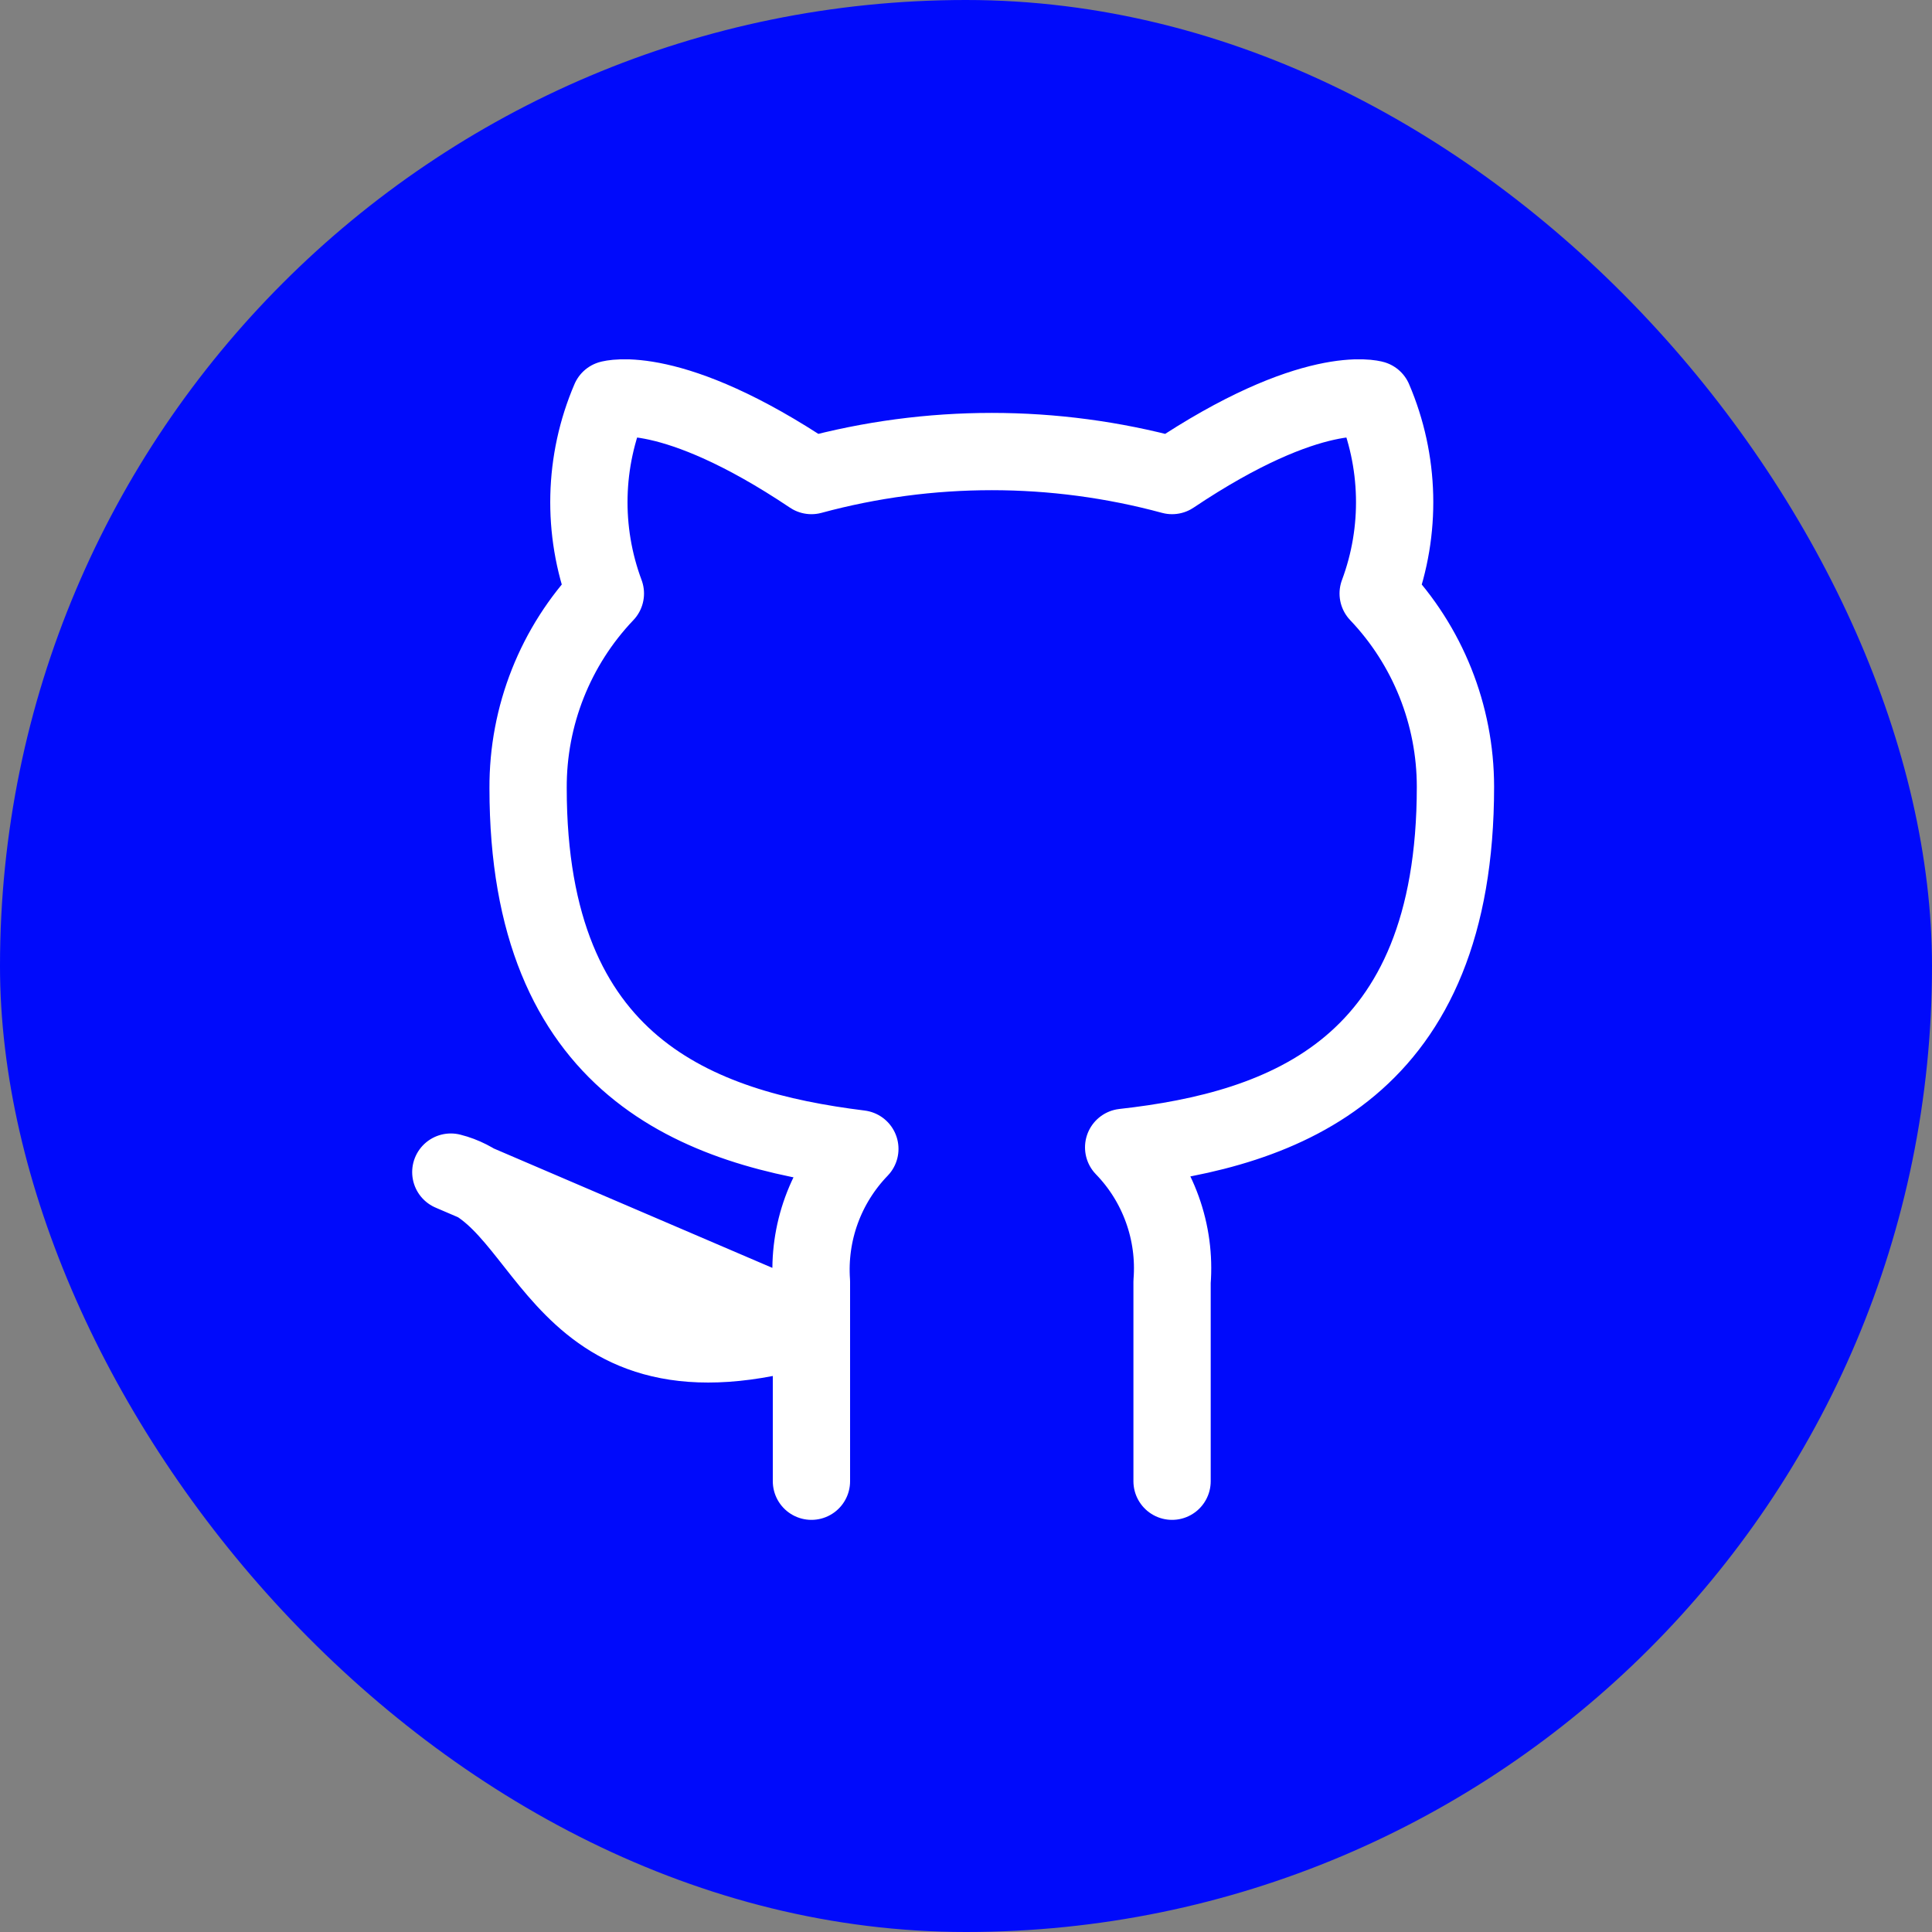 <svg width="50" height="50" viewBox="0 0 50 50" fill="none" xmlns="http://www.w3.org/2000/svg">
<rect x="0" y="0" width="50" height="50" fill="#808080" stroke="none"/>
<rect width="50" height="50" rx="25" fill="#000AFB"/>
<path d="M30.333 38.334V33.173C30.383 32.538 30.297 31.898 30.081 31.299C29.865 30.698 29.524 30.151 29.08 29.694C33.267 29.227 37.667 27.64 37.667 20.36C37.666 18.499 36.95 16.708 35.667 15.36C36.275 13.732 36.231 11.931 35.547 10.334C35.547 10.334 33.973 9.867 30.333 12.307C27.277 11.479 24.056 11.479 21 12.307C17.36 9.867 15.787 10.334 15.787 10.334C15.102 11.931 15.059 13.732 15.667 15.36C14.373 16.718 13.657 18.525 13.667 20.4C13.667 27.627 18.067 29.213 22.253 29.733C21.815 30.187 21.476 30.727 21.26 31.32C21.044 31.913 20.956 32.544 21 33.173V38.334M21 34.334C14.333 36.334 14.333 31 11.667 30.334L21 34.334Z" stroke="white" stroke-width="2" stroke-linecap="round" stroke-linejoin="round"/>
</svg>

